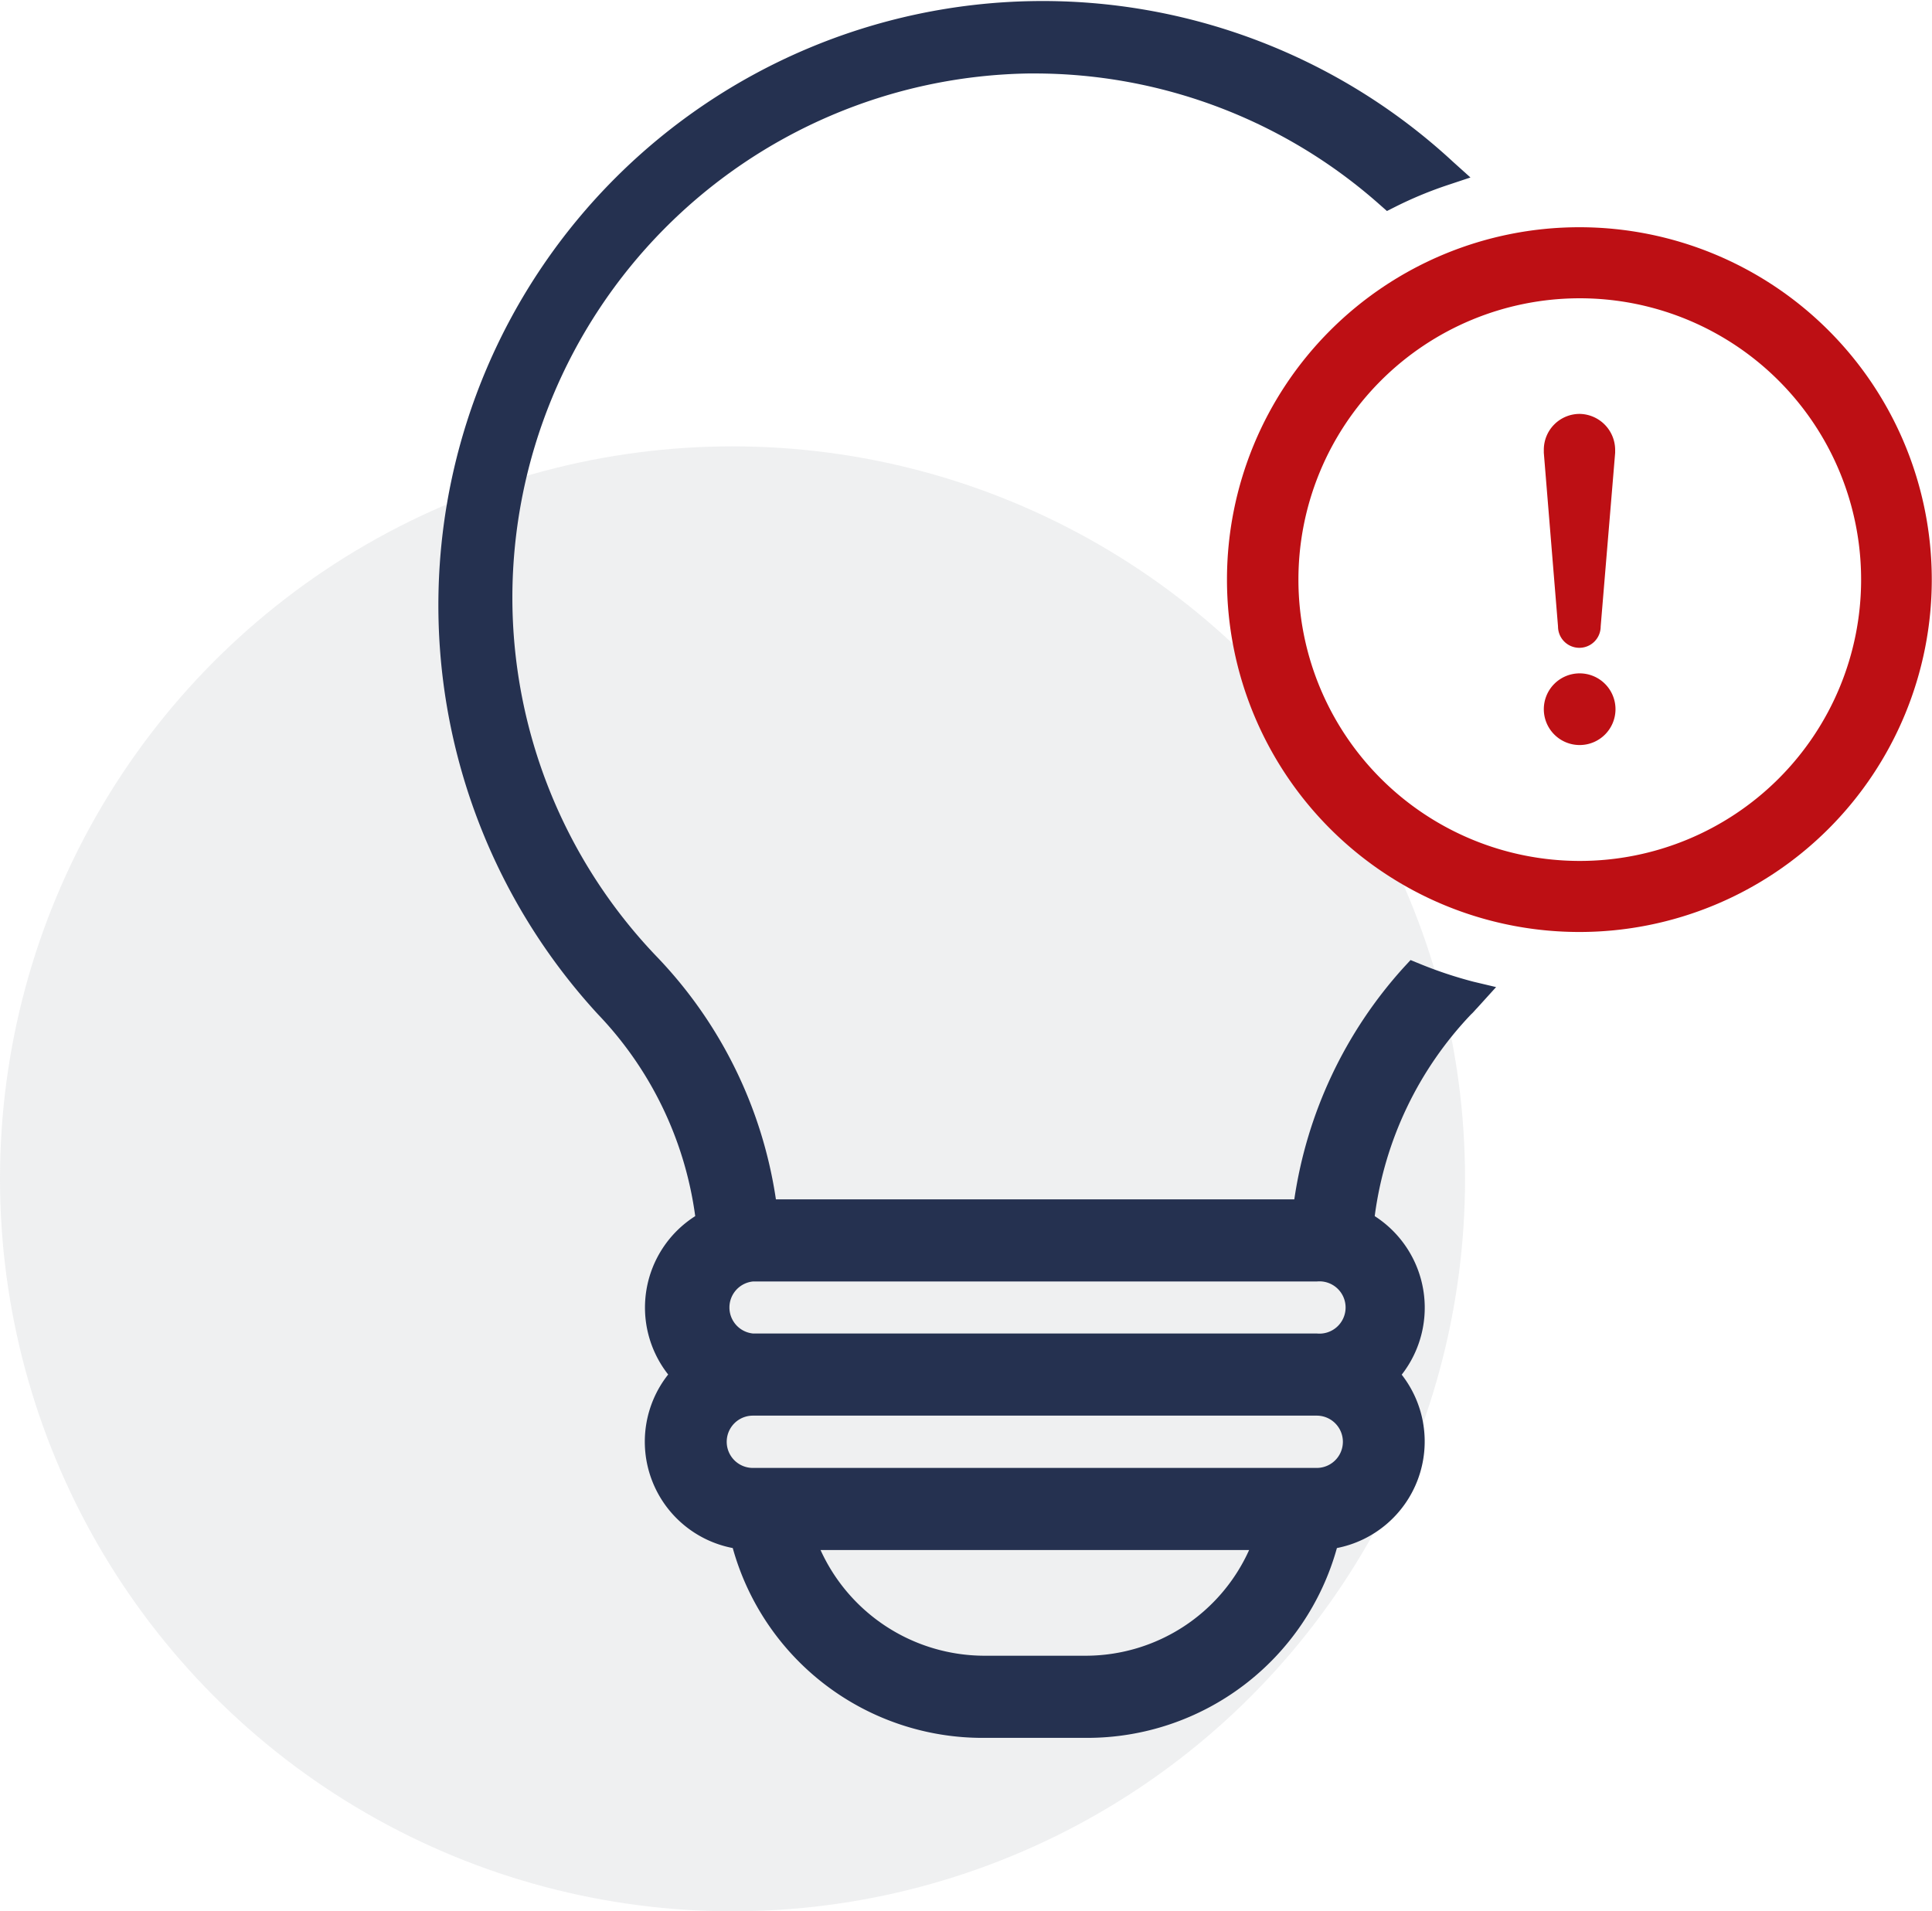 <svg xmlns="http://www.w3.org/2000/svg" width="34.287" height="33.922" viewBox="0 0 34.287 33.922">
  <g id="Grupo_9544" data-name="Grupo 9544" transform="translate(-1135.098 -1777.539)">
    <circle id="Elipse_362" data-name="Elipse 362" cx="13" cy="13" r="13" transform="translate(1135.098 1785.461)" fill="rgba(176,182,186,0.2)"/>
    <g id="Capa_2" data-name="Capa 2" transform="translate(1142.602 1777.234)">
      <g id="Capa_1" data-name="Capa 1" transform="translate(0.258 0.305)">
        <path id="Trazado_8835" data-name="Trazado 8835" d="M39.826,24a.636.636,0,1,0,.636.636A.636.636,0,0,0,39.826,24Z" transform="translate(-19.554 -12.049)" fill="#bd0f14"/>
        <path id="Trazado_8836" data-name="Trazado 8836" d="M39.826,14.87a.636.636,0,0,0-.636.636v.055h0l.252,3.082h0a.378.378,0,0,0,.757,0h0l.257-3.082h0v-.055a.641.641,0,0,0-.63-.636Z" transform="translate(-19.554 -7.524)" fill="#bd0f14"/>
        <path id="Trazado_8837" data-name="Trazado 8837" d="M18.643,17.728a7.525,7.525,0,0,1-.953-.318l-.161-.066-.121.131a7.823,7.823,0,0,0-1.942,4.116h-9.2a7.888,7.888,0,0,0-2.1-4.292,9.215,9.215,0,0,1-2.577-6.416A9.311,9.311,0,0,1,10.75,1.609h.106a9.23,9.23,0,0,1,6.128,2.33l.126.111.151-.076a6.97,6.97,0,0,1,.938-.388l.393-.131-.308-.277A10.723,10.723,0,0,0,3.109,18.308a6.421,6.421,0,0,1,1.725,3.581A1.922,1.922,0,0,0,4.354,24.7,1.922,1.922,0,0,0,5.5,27.78a4.6,4.6,0,0,0,4.443,3.369h1.841a4.6,4.6,0,0,0,4.438-3.369,1.927,1.927,0,0,0,1.15-3.077,1.932,1.932,0,0,0-.479-2.814,6.39,6.39,0,0,1,1.71-3.581c.04-.035.071-.076.106-.111l.338-.373ZM14.664,27.815a3.183,3.183,0,0,1-2.88,1.876H9.943a3.2,3.2,0,0,1-2.885-1.876ZM5.857,25.43H15.864a.464.464,0,1,1,0,.928H5.857a.464.464,0,1,1,0-.928Zm10.007-1.458H5.857a.464.464,0,0,1,0-.923H15.864a.464.464,0,1,1,0,.923Z" transform="translate(-0.258 -0.305)" fill="#253150"/>
        <path id="Trazado_8838" data-name="Trazado 8838" d="M34.3,20.808a6.254,6.254,0,1,1,6.254-6.254A6.254,6.254,0,0,1,34.3,20.808Zm0-11.247A4.993,4.993,0,1,0,39.3,14.554,4.993,4.993,0,0,0,34.3,9.561Z" transform="translate(-14.033 -4.267)" fill="#bd0f14"/>
      </g>
    </g>
  </g>
</svg>
